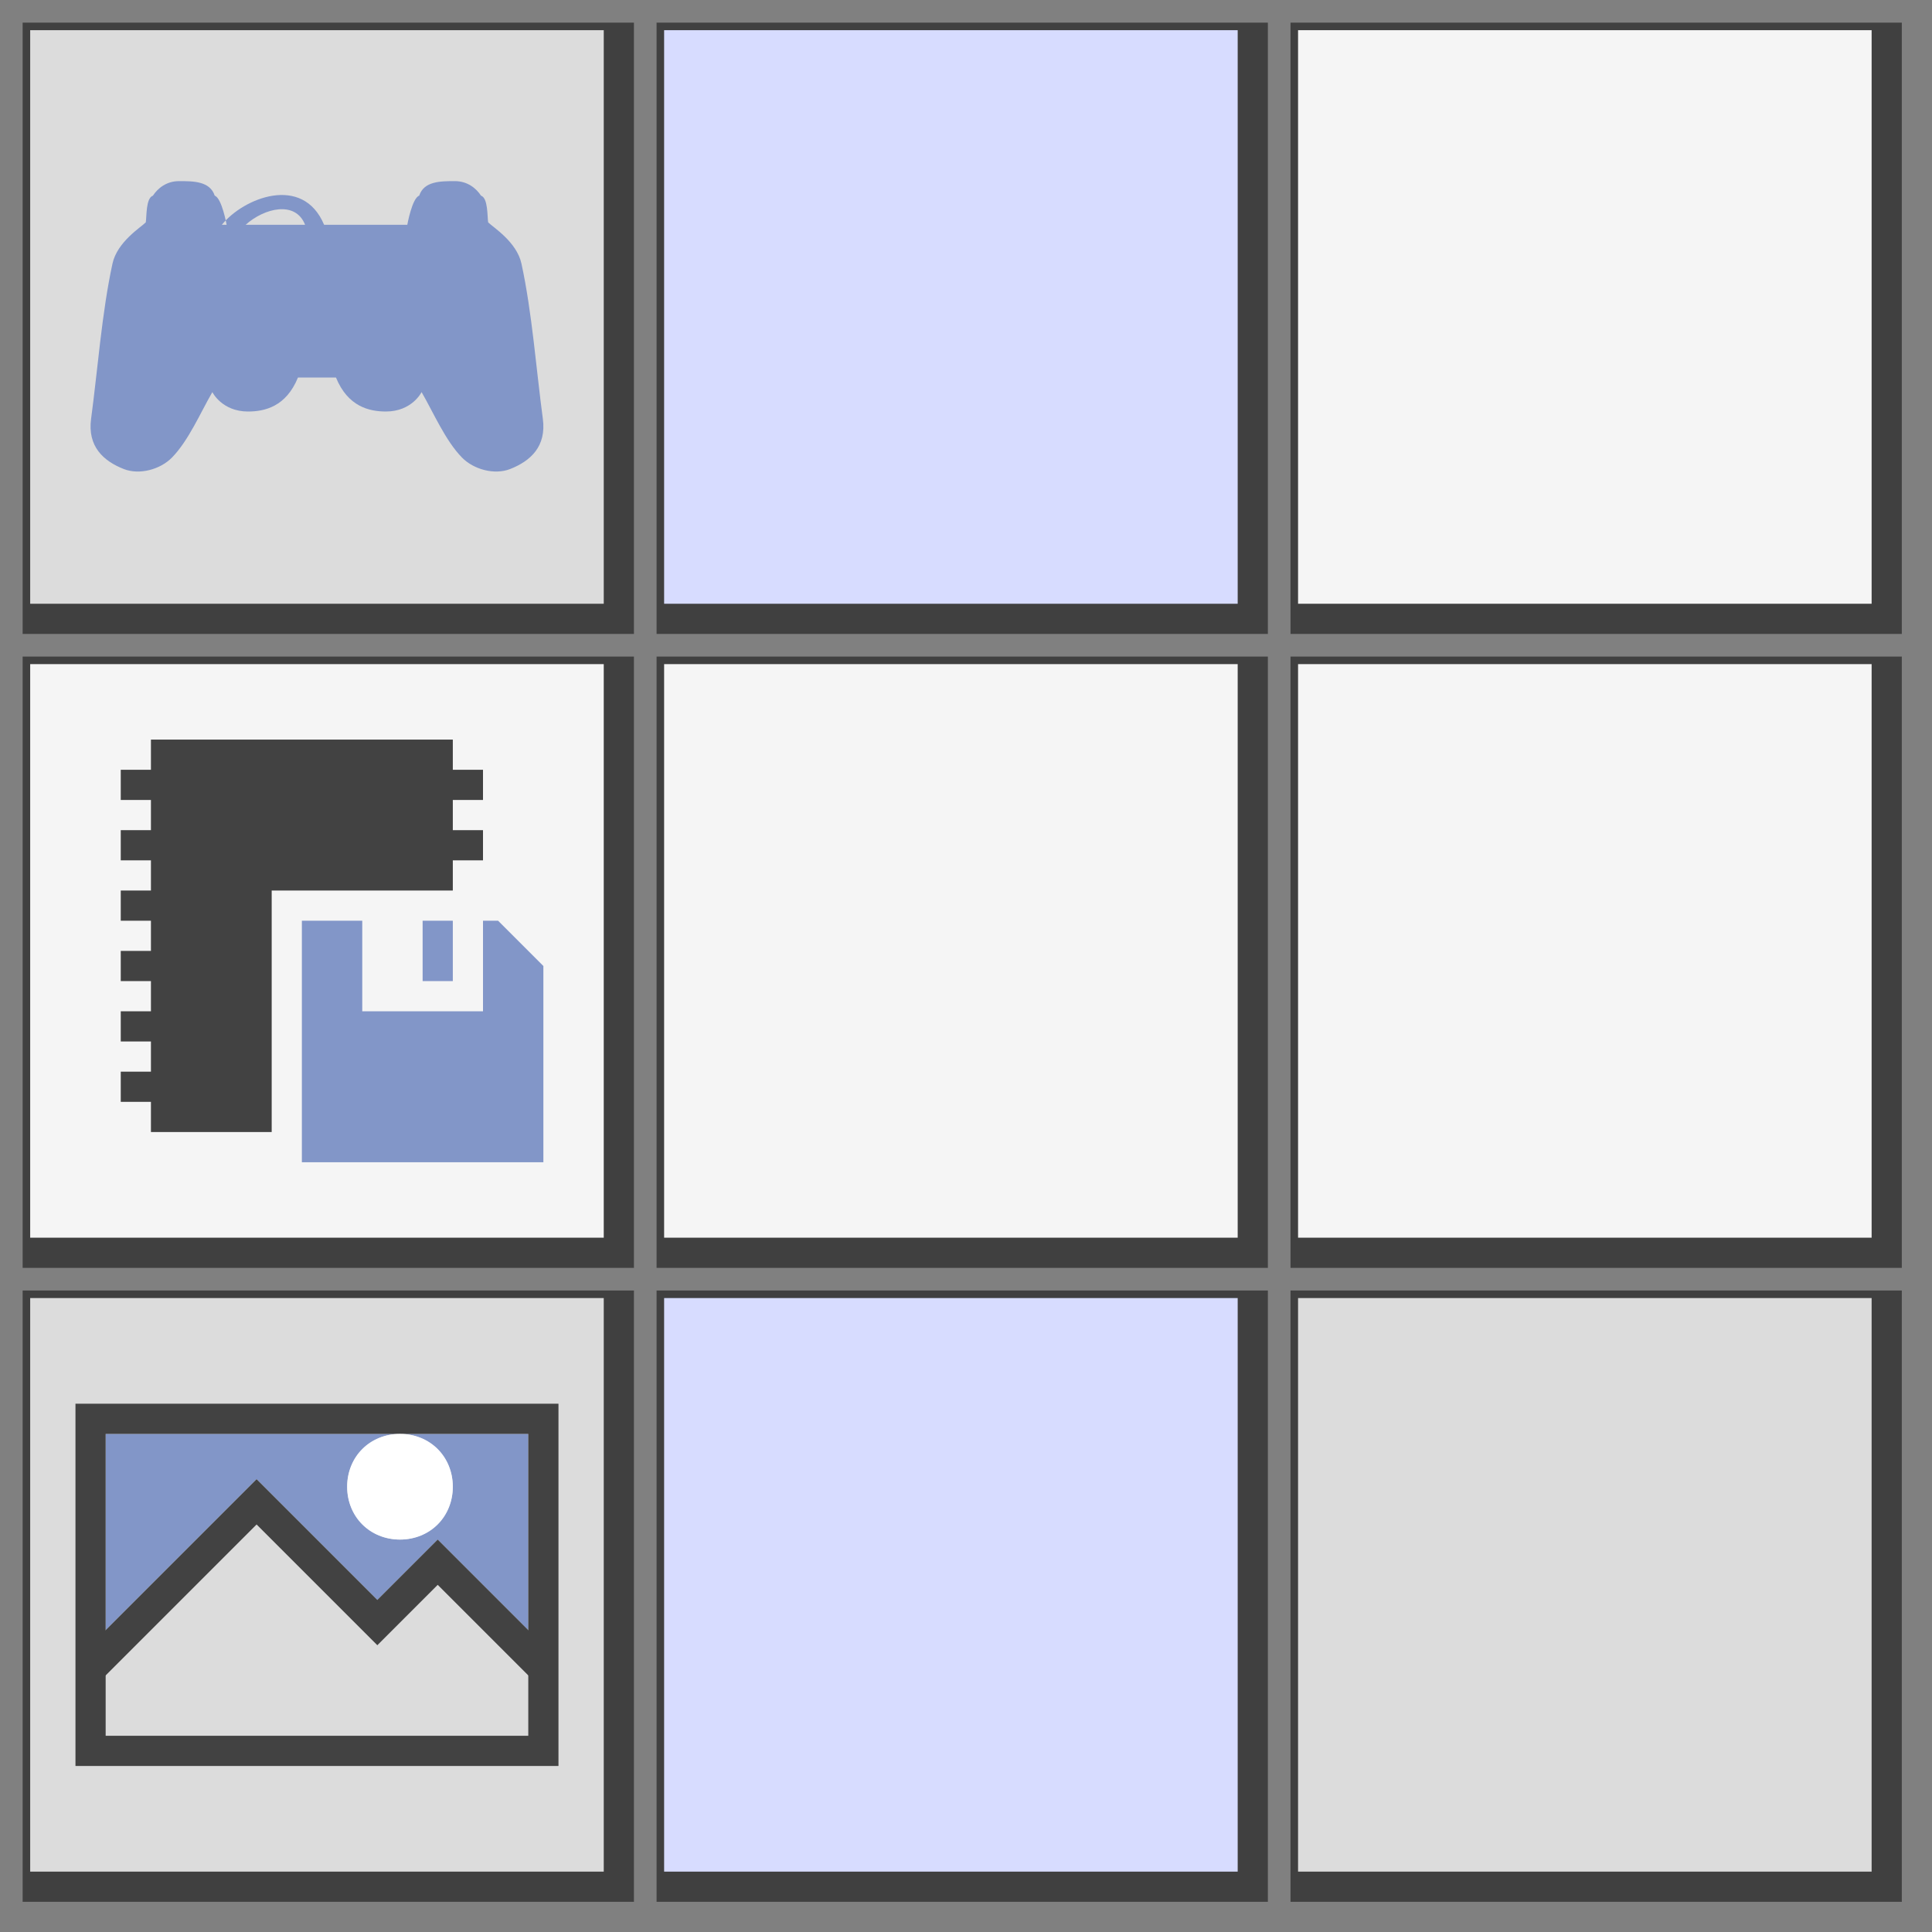<?xml version="1.0" encoding="UTF-8" standalone="no"?>
<!-- Created with Inkscape (http://www.inkscape.org/) -->

<svg
   xmlns:dc="http://purl.org/dc/elements/1.1/"
   xmlns:cc="http://creativecommons.org/ns#"
   xmlns:rdf="http://www.w3.org/1999/02/22-rdf-syntax-ns#"
   xmlns:svg="http://www.w3.org/2000/svg"
   xmlns="http://www.w3.org/2000/svg"
   xmlns:sodipodi="http://sodipodi.sourceforge.net/DTD/sodipodi-0.dtd"
   xmlns:inkscape="http://www.inkscape.org/namespaces/inkscape"
   width="256"
   height="256"
   id="svg2"
   version="1.1"
   inkscape:version="0.48.4 r9939"
   sodipodi:docname="SSM_Icon_v2_256x256.svg"
   inkscape:export-filename="SSM_Icon_v2_256x256.png"
   inkscape:export-xdpi="90"
   inkscape:export-ydpi="90">
  <rect width="100%" height="100%" fill="#808080" stroke="none"/>
  <title
     id="title3037">SStatesMan Icon v2</title>
  <sodipodi:namedview
     id="base"
     showgrid="true">
    <inkscape:grid
       type="xygrid"
       id="grid2985"
       empspacing="4"
       visible="true"
       enabled="true"
       snapvisiblegridlinesonly="true" />
  </sodipodi:namedview>
  <g
     inkscape:groupmode="layer"
     id="layer3"
     inkscape:label="Shadow">
    <rect
       style="fill:#000000;fill-opacity:0.5"
       id="rect3000-45"
       width="81"
       height="81"
       x="3"
       y="3" />
    <rect
       style="fill:#000000;fill-opacity:0.5"
       id="rect3000-45-5"
       width="81"
       height="81"
       x="87"
       y="3" />
    <rect
       style="fill:#000000;fill-opacity:0.5"
       id="rect3000-45-1"
       width="81"
       height="81"
       x="171"
       y="3" />
    <rect
       style="fill:#000000;fill-opacity:0.5"
       id="rect3000-45-7"
       width="81"
       height="81"
       x="171"
       y="87" />
    <rect
       style="fill:#000000;fill-opacity:0.5"
       id="rect3000-45-11"
       width="81"
       height="81"
       x="87"
       y="87" />
    <rect
       style="fill:#000000;fill-opacity:0.5"
       id="rect3000-45-52"
       width="81"
       height="81"
       x="3"
       y="87" />
    <rect
       style="fill:#000000;fill-opacity:0.5"
       id="rect3000-45-76"
       width="81"
       height="81"
       x="3"
       y="171" />
    <rect
       style="fill:#000000;fill-opacity:0.5"
       id="rect3000-45-14"
       width="81"
       height="81"
       x="87"
       y="171" />
    <rect
       style="fill:#000000;fill-opacity:0.5"
       id="rect3000-45-2"
       width="81"
       height="81"
       x="171"
       y="171" />
  </g>
  <g
     inkscape:label="Tiles"
     inkscape:groupmode="layer"
     id="layer1">
    <rect
       style="fill:#dcdcdc"
       id="rect3000"
       width="76"
       height="76"
       x="4"
       y="4" />
    <rect
       style="fill:#f5f5f5"
       id="rect3000-1"
       width="76"
       height="76"
       x="172"
       y="4" />
    <rect
       style="fill:#d7dcff"
       id="rect3000-7"
       width="76"
       height="76"
       x="88"
       y="4" />
    <rect
       style="fill:#f5f5f5"
       id="rect3000-4"
       width="76"
       height="76"
       x="4"
       y="88" />
    <rect
       style="fill:#f5f5f5"
       id="rect3000-0"
       width="76"
       height="76"
       x="88"
       y="88" />
    <rect
       style="fill:#f5f5f5"
       id="rect3000-9"
       width="76"
       height="76"
       x="172"
       y="88" />
    <rect
       style="fill:#dcdcdc"
       id="rect3000-48"
       width="76"
       height="76"
       x="4"
       y="172" />
    <rect
       style="fill:#d7dcff"
       id="rect3000-8"
       width="76"
       height="76"
       x="88"
       y="172" />
    <rect
       style="fill:#dcdcdc"
       id="rect3000-2"
       width="76"
       height="76"
       x="172"
       y="172" />
  </g>
  <g
     inkscape:groupmode="layer"
     id="layer4"
     inkscape:label="Icons">
    <path
       id="path3073-7"
       d="m 44.52,50.028 c 1.575,3.856 4.411,4.499 6.616,4.499 3.465,0 4.726,-2.571 4.726,-2.571 1.567,2.705 3.15,6.427 5.356,8.676 1.541,1.572 4.302,2.333 6.38,1.516 2.689,-1.057 4.825,-2.977 4.331,-6.658 -0.885,-6.587 -1.424,-14.088 -2.835,-20.565 -0.63,-2.892 -3.78,-4.82 -4.411,-5.463 -0.128,-0.781 0,-3.213 -0.945,-3.535 C 63.107,24.964 61.958,24 60.272,24 c -1.89,0 -4.095,0 -4.726,1.928 -0.945,0.321 -1.575,3.856 -1.575,3.856 l -23.943,2.4e-5 c 0,0 -0.63,-3.535 -1.575,-3.856 -0.63,-1.928 -2.835,-1.928 -4.726,-1.928 -1.686,0 -2.835,0.964 -3.465,1.928 -0.945,0.321 -0.817,2.753 -0.945,3.535 -0.63,0.643 -3.78,2.571 -4.411,5.463 -1.411,6.477 -1.951,13.978 -2.835,20.565 -0.494,3.681 1.642,5.601 4.331,6.658 2.079,0.817 4.839,0.056 6.38,-1.516 2.205,-2.249 3.789,-5.971 5.356,-8.676 0,0 1.26,2.571 4.726,2.571 2.205,0 5.041,-0.643 6.616,-4.499 z m -11.656,-19.601 7.876,0 M 40.425,29.784 c -1.26,-3.213 -5.356,-2.249 -7.876,0 l -3.15,0 c 2.835,-3.535 10.711,-6.748 13.547,0 z"
       style="fill:#8296c8" />
    <g
       id="g3023"
       transform="translate(0,-2)">
      <path
         id="path3805"
         d="m 40,156 0,-32 8,0 0,12 16,0 0,-12 2,0 6,6 0,26 z"
         style="fill:#8296c8" />
      <path
         id="path3807"
         d="m 56,124 0,8 4,0 0,-8 z"
         style="fill:#8296c8" />
      <path
         id="path2999"
         d="m 36,152 0,-32 24,0 0,-4 4,0 0,-4 -4,0 0,-4 4,0 0,-4 -4,0 0,-4 -40,0 0,4 -4,0 0,4 4,0 0,4 -4,0 0,4 4,0 0,4 -4,0 0,4 4,0 0,4 -4,0 0,4 4,0 0,4 -4,0 0,4 4,0 0,4 -4,0 0,4 4,0 0,4 z"
         style="fill:#424242" />
    </g>
    <g
       id="g3031"
       transform="translate(-2,-2)">
      <path
         style="fill:#8296c8"
         d="m 16,192 0,26 20,-20 16,16 8,-8 12,12 0,-26 -17,0 c 3.9,0 7,3.1 7,7 0,3.9 -3.1,7 -7,7 -3.9,0 -7,-3.1 -7,-7 0,-3.9 3.1,-7 7,-7 l -39,0 z"
         id="path3791" />
      <path
         style="fill:#424242"
         d="m 12,188 0,48 64,0 0,-48 z m 4,4 56,0 0,40 -56,0 z"
         id="path2997" />
      <path
         style="fill:#424242"
         d="m 14,226 22,-22 16,16 8,-8 14,14 0,-6 -14,-14 -8,8 -16,-16 -22,22 z"
         id="path3770" />
      <path
         id="path3969"
         d="m 48,199 c 0,-4 3,-7 7,-7 4,0 7,3 7,7 0,4 -3,7 -7,7 -4,0 -7,-3 -7,-7 z"
         style="fill:#ffffff" />
    </g>
  </g>
</svg>
